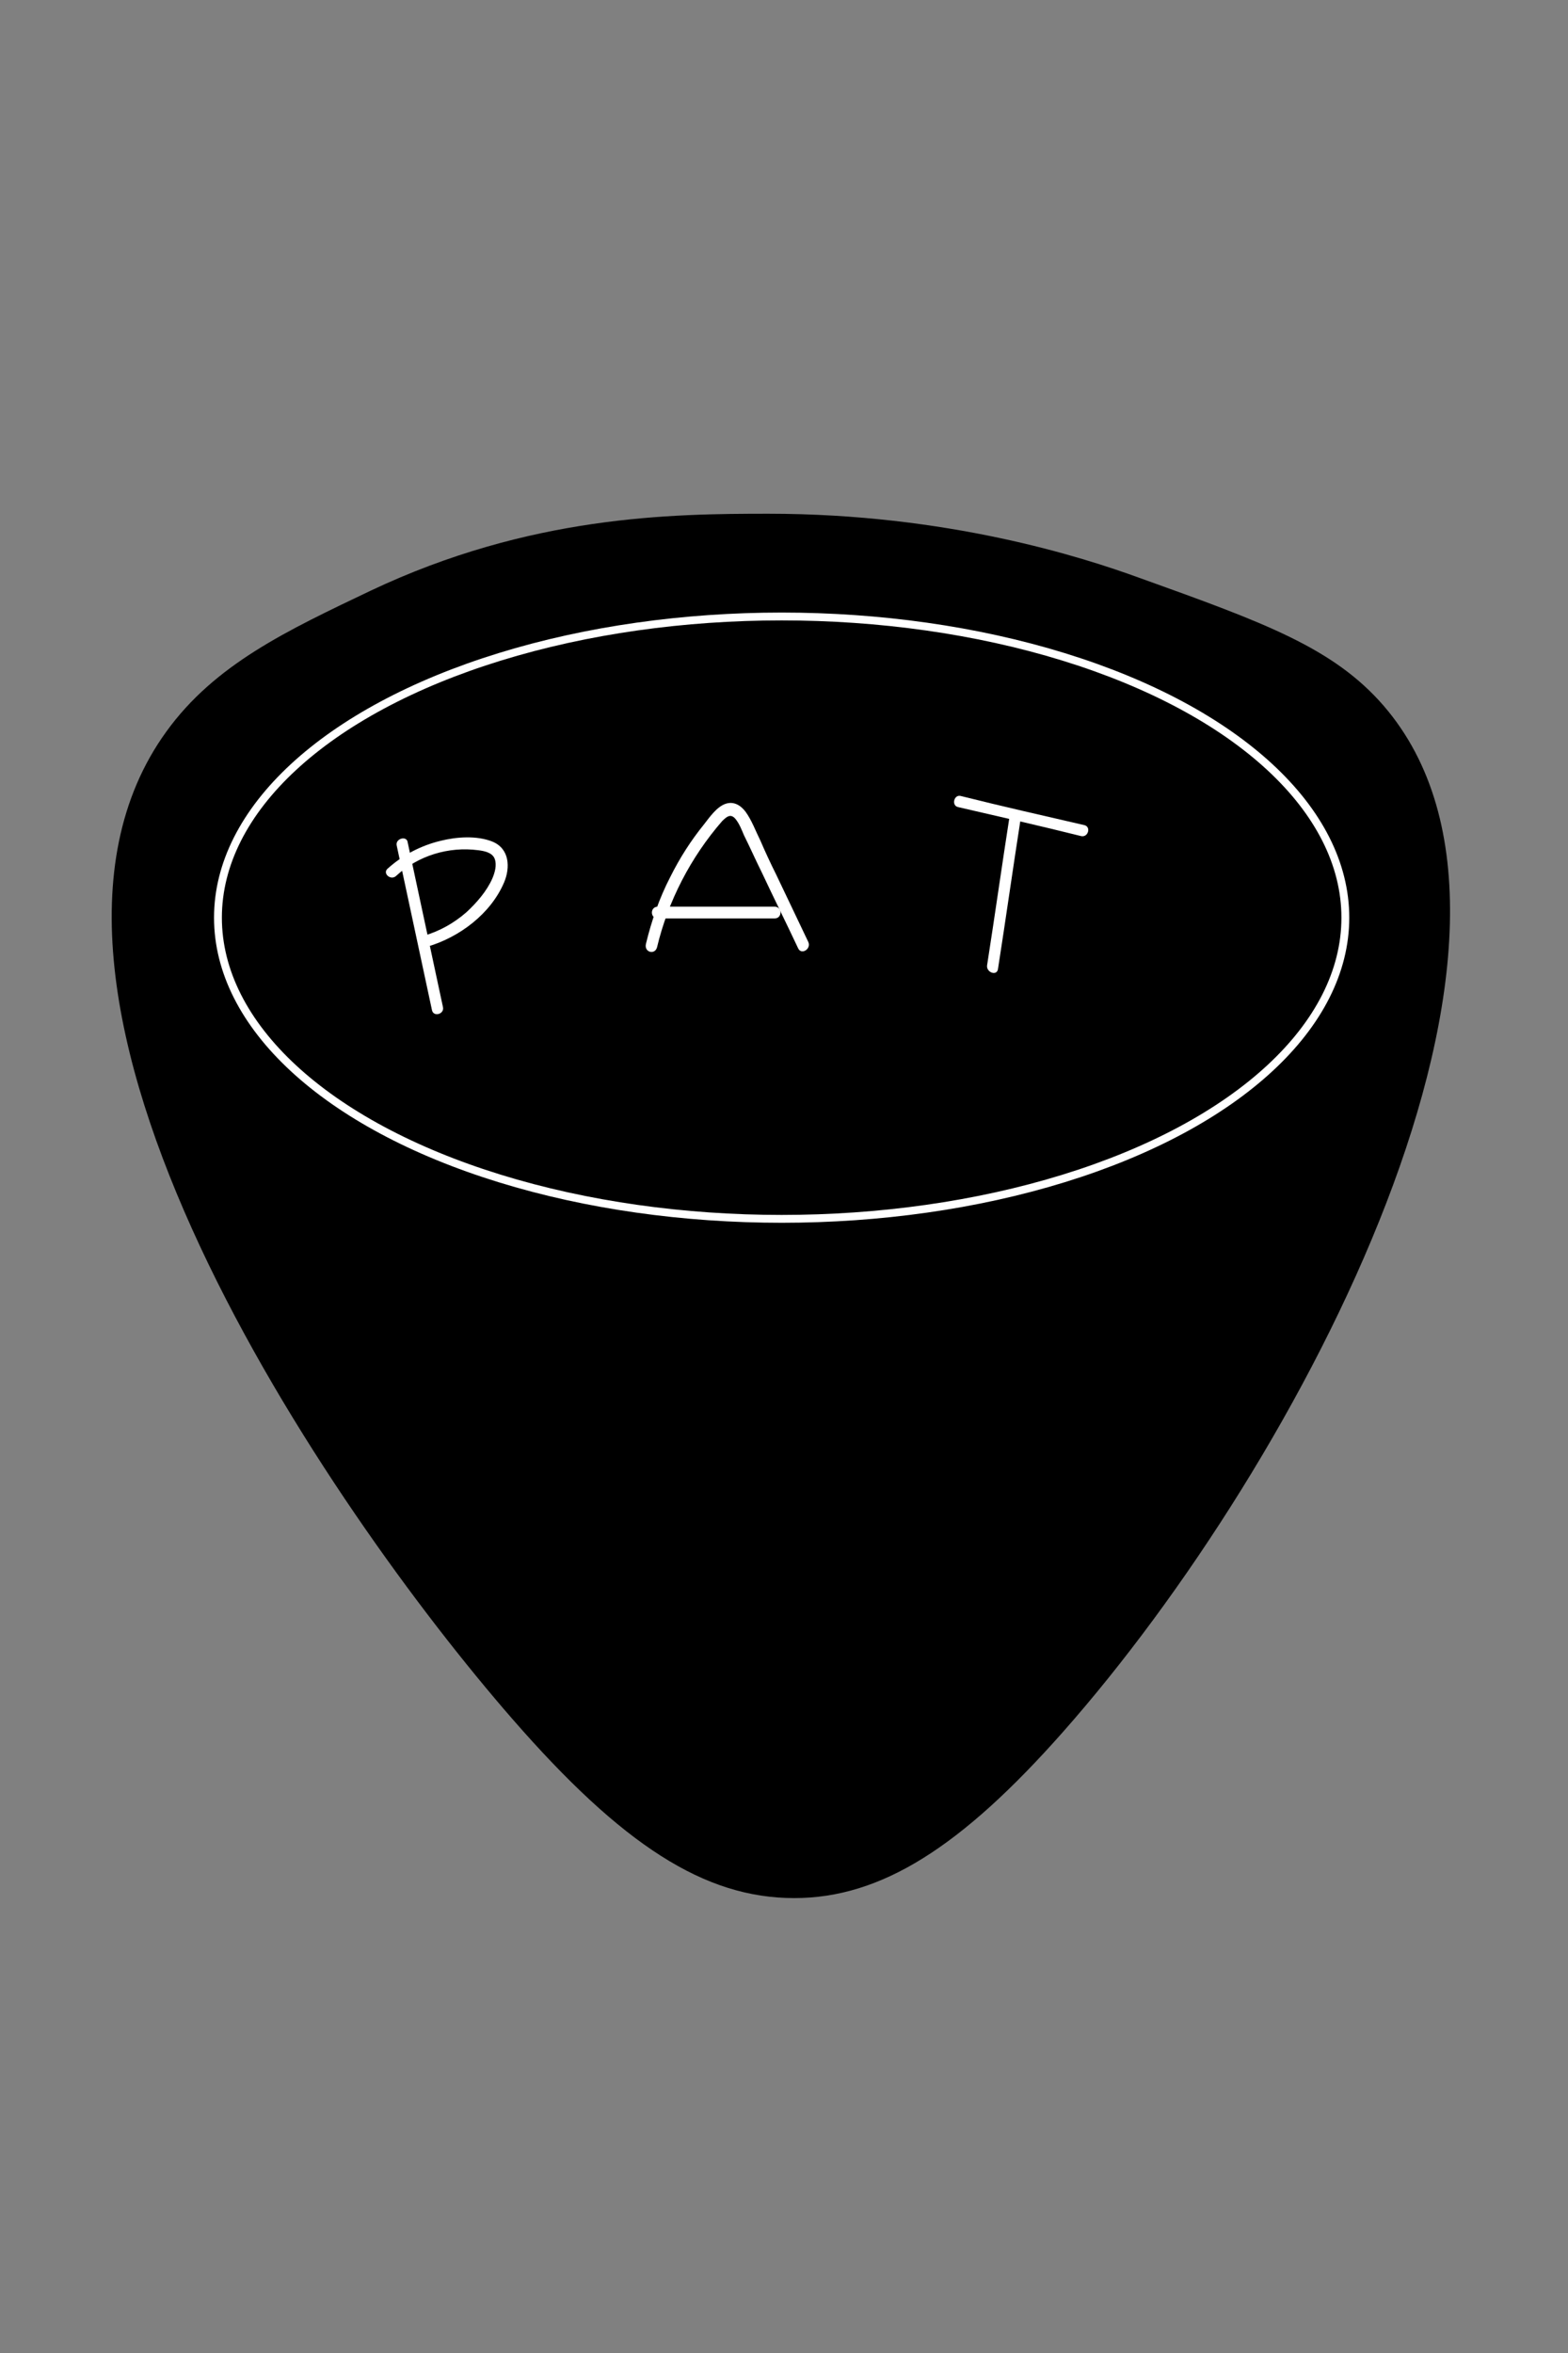 <?xml version="1.0" encoding="utf-8"?>
<!-- Generator: Adobe Illustrator 23.1.1, SVG Export Plug-In . SVG Version: 6.00 Build 0)  -->
<svg version="1.1" id="Layer_1" xmlns="http://www.w3.org/2000/svg" xmlns:xlink="http://www.w3.org/1999/xlink" x="0px" y="0px"
	 viewBox="0 0 200 300" style="enable-background:new 0 0 200 300;" xml:space="preserve">
<rect x="0" y="0" width="200" height="300" fill="#808080" stroke="none"/>
<style type="text/css">
	.st0{fill:#FFFFFF;}
	.st1{fill:none;stroke:#FFFFFF;stroke-miterlimit:10;}
</style>
<path d="M176.5,90c-6.4-7.4-15.2-10.6-31.1-16.3C138,71,120.8,65.5,98,65.5c-12.3,0-30.4,0.2-50.7,9.8c-10.7,5.1-19.9,9.4-26.1,18
	c-24.3,33.6,21.1,99.4,44.1,125.8c14.1,16.2,24.6,22.9,36,22.9c11.1,0,21.3-6.5,34.3-21.2C166,186.4,201.5,119,176.5,90z"/>
<g>
	<g>
		<path class="st0" d="M50.6,107.8c1.5,7,3,14,4.5,21c0.2,0.9,1.6,0.5,1.4-0.4c-1.5-7-3-14-4.5-21C51.9,106.5,50.4,106.9,50.6,107.8
			L50.6,107.8z"/>
	</g>
</g>
<g>
	<g>
		<path class="st0" d="M50.5,111.7c2.8-2.6,6.7-3.8,10.5-3.3c0.8,0.1,1.8,0.3,2.1,1.1c0.3,0.8,0,1.8-0.3,2.5c-0.7,1.6-2,3.1-3.3,4.3
			c-1.6,1.4-3.4,2.4-5.4,3c-0.9,0.3-0.5,1.7,0.4,1.4c4.1-1.2,8.1-4.2,9.8-8.2c0.8-1.9,0.7-4.3-1.5-5.2c-2-0.8-4.6-0.6-6.6-0.1
			c-2.5,0.6-4.8,1.8-6.7,3.5C48.7,111.3,49.8,112.3,50.5,111.7L50.5,111.7z"/>
	</g>
</g>
<g>
	<g>
		<path class="st0" d="M83.8,120.8c1.4-5.9,4.3-11.5,8.3-16.1c0.6-0.6,1.1-1,1.7-0.3c0.5,0.6,0.8,1.4,1.1,2.1
			c0.8,1.6,1.5,3.2,2.3,4.8c1.5,3.2,3.1,6.4,4.6,9.6c0.4,0.9,1.7,0.1,1.3-0.8c-1.4-2.9-2.7-5.7-4.1-8.6c-0.7-1.4-1.4-2.9-2-4.3
			c-0.6-1.2-1.1-2.6-1.9-3.7c-0.6-0.8-1.5-1.4-2.6-1c-1.1,0.4-2,1.7-2.7,2.6c-1.7,2.1-3.1,4.3-4.3,6.7c-1.4,2.7-2.4,5.6-3.1,8.5
			C82.1,121.4,83.5,121.8,83.8,120.8L83.8,120.8z"/>
	</g>
</g>
<g>
	<g>
		<path class="st0" d="M98.8,115.6c-5,0-9.9,0-14.9,0c-1,0-1,1.5,0,1.5c5,0,9.9,0,14.9,0C99.8,117.1,99.8,115.6,98.8,115.6
			L98.8,115.6z"/>
	</g>
</g>
<g>
	<g>
		<path class="st0" d="M128.8,103.9c-1,6.4-1.9,12.8-2.9,19.2c-0.1,0.9,1.3,1.4,1.4,0.4c1-6.4,1.9-12.8,2.9-19.2
			C130.3,103.4,128.9,102.9,128.8,103.9L128.8,103.9z"/>
	</g>
</g>
<g>
	<g>
		<path class="st0" d="M122.2,102.9c5.2,1.2,10.5,2.4,15.7,3.7c0.9,0.2,1.3-1.2,0.4-1.4c-5.2-1.2-10.5-2.4-15.7-3.7
			C121.7,101.2,121.3,102.7,122.2,102.9L122.2,102.9z"/>
	</g>
</g>
<ellipse class="st1" cx="99.7" cy="117" rx="71.9" ry="38.4"/>
</svg>
